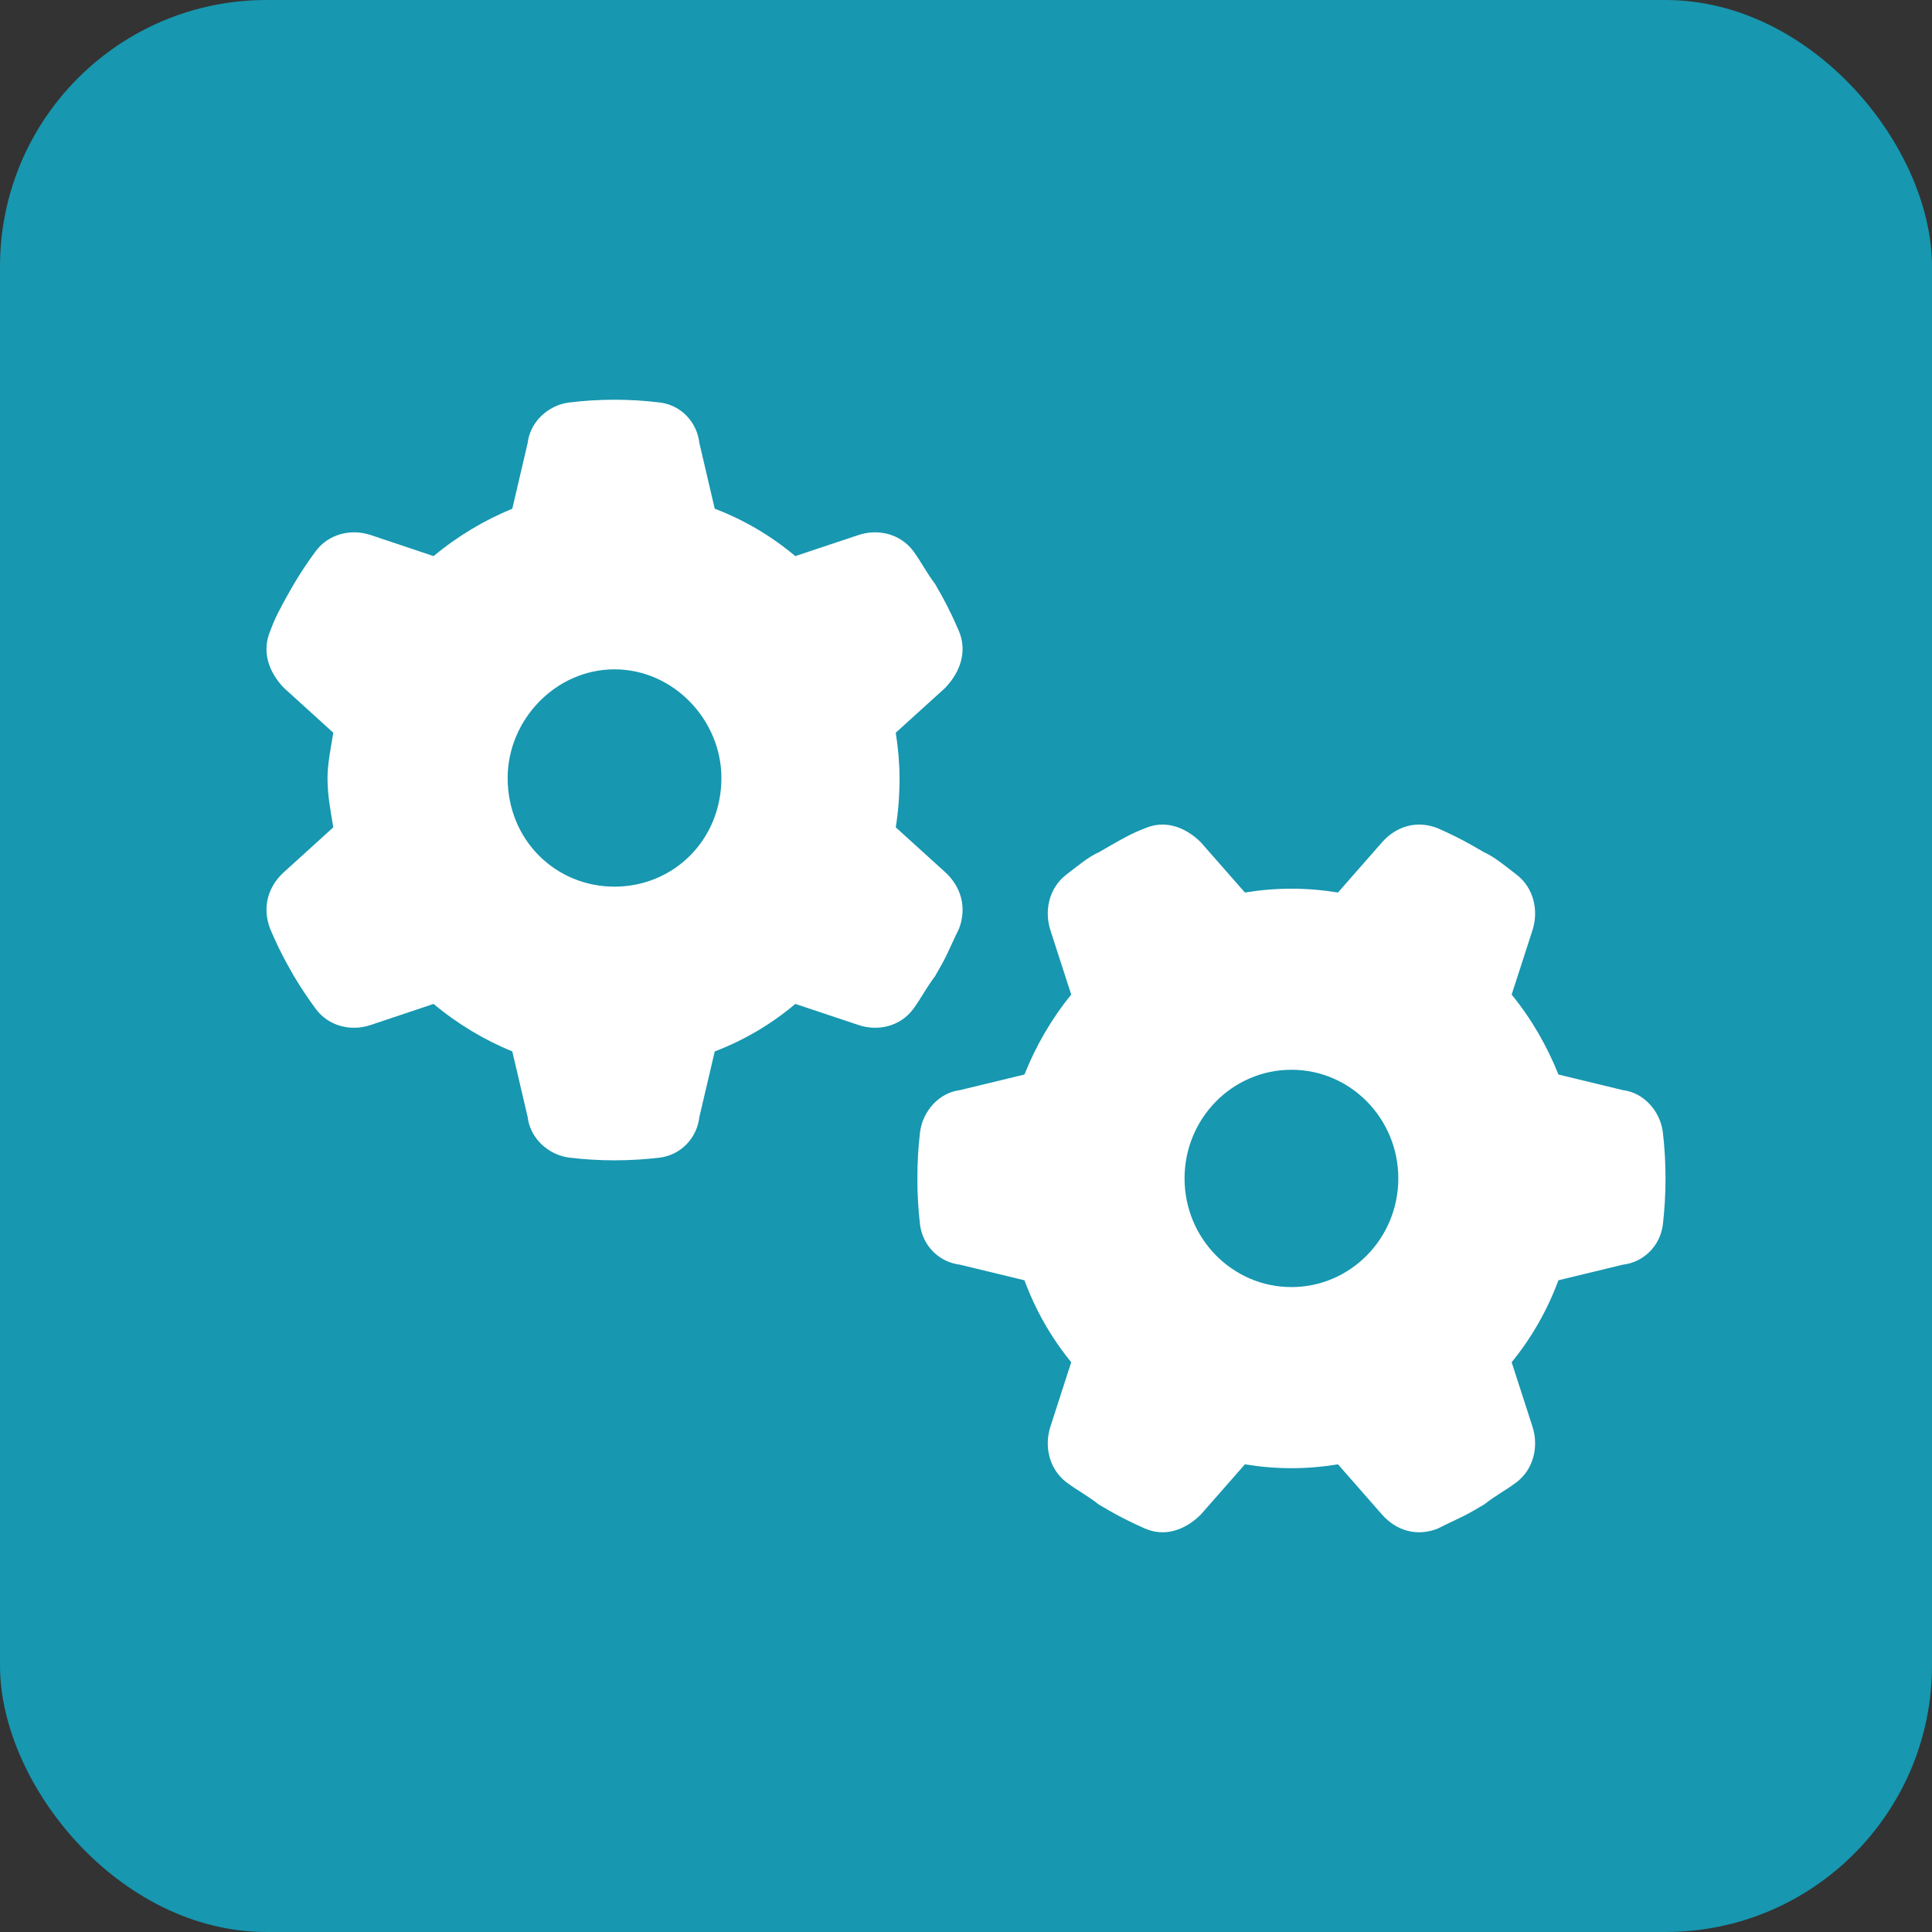 <svg width="58" height="58" viewBox="0 0 58 58" fill="none" xmlns="http://www.w3.org/2000/svg">
<rect x="0" y="0" width="58" height="58" fill="#333333" stroke="none"/>
<rect width="58" height="58" rx="8" fill="#1797B0"/>
<path d="M26.891 21.997C26.965 22.459 27.005 22.934 27.005 23.356C27.005 23.899 26.965 24.375 26.891 24.837L28.375 26.183C28.843 26.611 29.037 27.229 28.79 27.882C28.636 28.181 28.469 28.595 28.282 28.935L28.074 29.302C27.814 29.642 27.653 29.968 27.419 30.287C27.038 30.804 26.37 30.974 25.768 30.77L23.876 30.138C23.161 30.743 22.346 31.225 21.457 31.565L20.995 33.536C20.922 34.168 20.441 34.67 19.812 34.752C19.364 34.806 18.91 34.834 18.448 34.834C17.987 34.834 17.533 34.806 17.085 34.752C16.456 34.67 15.915 34.168 15.841 33.536L15.38 31.565C14.551 31.225 13.736 30.743 13.017 30.138L11.131 30.77C10.53 30.974 9.86 30.804 9.479 30.287C9.242 29.968 9.022 29.635 8.819 29.295L8.617 28.935C8.43 28.595 8.261 28.242 8.109 27.882C7.861 27.229 8.051 26.611 8.523 26.183L10.006 24.837C9.931 24.375 9.832 23.899 9.832 23.356C9.832 22.934 9.931 22.459 10.006 21.997L8.523 20.651C8.051 20.162 7.861 19.543 8.109 18.952C8.261 18.531 8.43 18.238 8.616 17.896L8.819 17.539C9.022 17.196 9.242 16.864 9.479 16.546C9.86 16.033 10.53 15.862 11.131 16.063L13.017 16.695C13.736 16.094 14.551 15.611 15.38 15.272L15.841 13.297C15.915 12.666 16.456 12.161 17.085 12.084C17.533 12.028 17.987 12 18.448 12C18.91 12 19.364 12.028 19.812 12.084C20.441 12.161 20.922 12.666 20.995 13.297L21.457 15.272C22.346 15.611 23.161 16.094 23.876 16.695L25.768 16.063C26.37 15.862 27.038 16.033 27.419 16.546C27.653 16.863 27.814 17.193 28.074 17.534L28.282 17.901C28.469 18.241 28.636 18.592 28.79 18.952C29.037 19.543 28.843 20.162 28.375 20.651L26.891 21.997ZM18.448 20.094C16.677 20.094 15.24 21.616 15.24 23.356C15.24 25.218 16.677 26.618 18.448 26.618C20.22 26.618 21.657 25.218 21.657 23.356C21.657 21.616 20.22 20.094 18.448 20.094ZM40.167 43.96C39.712 44.035 39.244 44.076 38.77 44.076C38.295 44.076 37.827 44.035 37.373 43.96L36.049 45.469C35.568 45.945 34.96 46.142 34.378 45.89C34.024 45.734 33.676 45.564 33.342 45.374L32.981 45.163C32.647 44.898 32.326 44.735 32.012 44.497C31.504 44.11 31.337 43.43 31.537 42.819L32.159 40.895C31.564 40.168 31.089 39.339 30.755 38.435L28.816 37.966C28.195 37.892 27.7 37.402 27.62 36.764C27.566 36.308 27.54 35.846 27.54 35.377C27.54 34.908 27.566 34.446 27.62 33.991C27.7 33.352 28.195 32.802 28.816 32.727L30.755 32.258C31.089 31.415 31.564 30.586 32.159 29.859L31.537 27.936C31.337 27.324 31.504 26.645 32.012 26.257C32.326 26.02 32.653 25.734 32.988 25.585L33.342 25.381C33.676 25.191 33.964 25.021 34.378 24.864C34.96 24.613 35.568 24.81 36.049 25.286L37.373 26.794C37.827 26.72 38.295 26.679 38.77 26.679C39.244 26.679 39.712 26.72 40.167 26.794L41.49 25.286C41.912 24.81 42.52 24.613 43.162 24.864C43.516 25.021 43.864 25.191 44.198 25.381L44.552 25.585C44.886 25.734 45.214 26.02 45.528 26.257C46.036 26.645 46.203 27.324 46.003 27.936L45.381 29.859C45.976 30.586 46.45 31.415 46.785 32.258L48.723 32.727C49.345 32.802 49.84 33.352 49.92 33.991C49.973 34.446 50 34.908 50 35.377C50 35.846 49.973 36.308 49.92 36.764C49.84 37.402 49.345 37.892 48.723 37.966L46.785 38.435C46.45 39.339 45.976 40.168 45.381 40.895L46.003 42.819C46.203 43.43 46.036 44.11 45.528 44.497C45.214 44.735 44.893 44.898 44.559 45.163L44.198 45.374C43.864 45.564 43.456 45.734 43.162 45.89C42.52 46.142 41.912 45.945 41.49 45.469L40.167 43.96ZM41.978 35.377C41.978 33.576 40.541 32.115 38.77 32.115C36.998 32.115 35.561 33.576 35.561 35.377C35.561 37.178 36.998 38.639 38.77 38.639C40.541 38.639 41.978 37.178 41.978 35.377Z" fill="white"/>
</svg>
